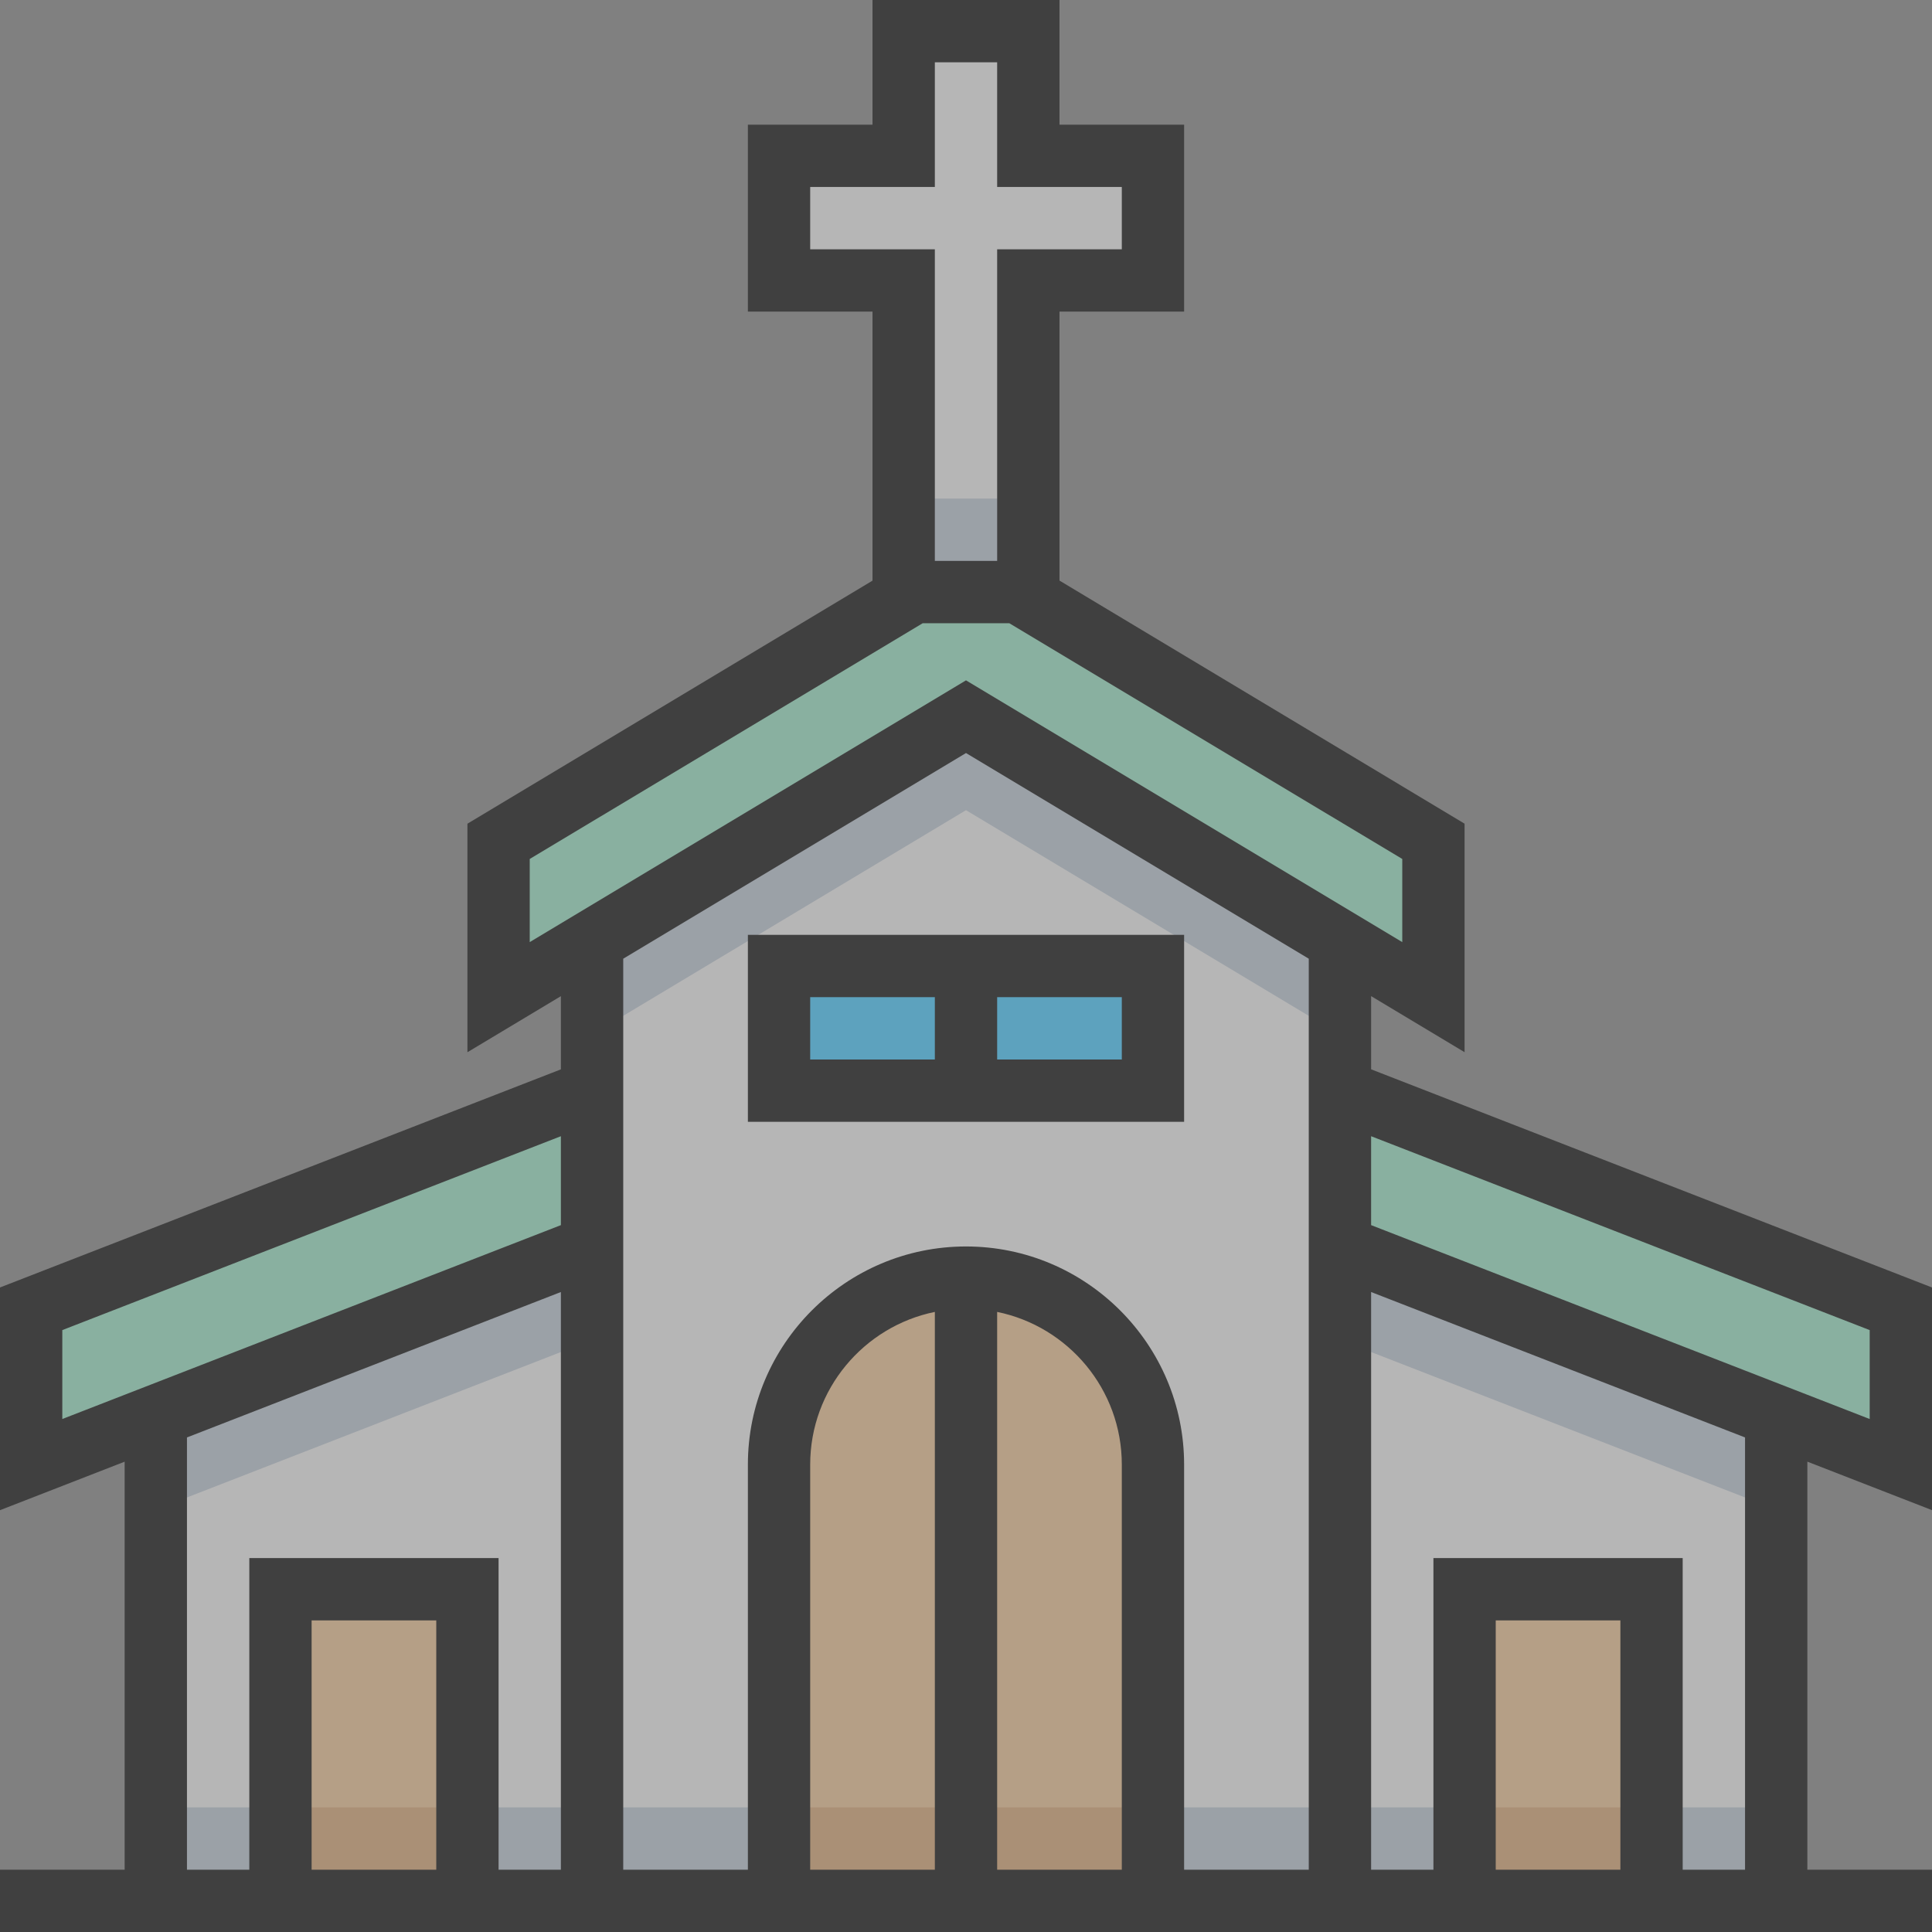<svg width="48" height="48" viewBox="0 0 48 48" fill="none" xmlns="http://www.w3.org/2000/svg">
<rect x="0" y="0" width="48" height="48" fill="#808080" stroke="none"/>
<g style="mix-blend-mode:luminosity" opacity="0.5" clip-path="url(#clip0_3_196)">
<path d="M44.129 47.226V33.29L24 25.548L3.871 33.29V47.226H44.129Z" fill="#ECECEC"/>
<path d="M44.129 33.634L33.29 29.419H14.71L3.871 33.634V37.505L14.71 33.29H33.29L44.129 37.505V33.634Z" fill="#B6C1CE"/>
<path d="M14.71 30.968L0.774 36.387V32.516L14.71 27.097H33.29L47.226 32.516V36.387L33.29 30.968H14.71Z" fill="#92E0C0"/>
<path d="M33.29 47.226V21.677L24 16.258L14.71 21.677V47.226H33.29Z" fill="#ECECEC"/>
<path d="M14.71 21.832V25.703L24 20.129L33.29 25.703V21.832L25.291 17.032H22.709L14.71 21.832Z" fill="#B6C1CE"/>
<path d="M44.129 44.903H3.871V47.226H44.129V44.903Z" fill="#B6C1CE"/>
<path d="M24 31.742C21.434 31.742 19.355 33.821 19.355 36.387V47.226H28.645V36.387C28.645 33.821 26.566 31.742 24 31.742Z" fill="#EABD8C"/>
<path d="M28.645 44.903H19.355V47.226H28.645V44.903Z" fill="#D3A06C"/>
<path d="M41.032 39.484H36.387V47.226H41.032V39.484Z" fill="#EABD8C"/>
<path d="M11.613 39.484H6.968V47.226H11.613V39.484Z" fill="#EABD8C"/>
<path d="M41.032 44.903H36.387V47.226H41.032V44.903Z" fill="#D3A06C"/>
<path d="M11.613 44.903H6.968V47.226H11.613V44.903Z" fill="#D3A06C"/>
<path d="M28.645 24H19.355V27.097H28.645V24Z" fill="#39C3FC"/>
<path d="M25.291 14.71H22.709L12.387 20.903V24.774L24 17.806L35.613 24.774V20.903L25.291 14.71Z" fill="#92E0C0"/>
<path d="M25.548 14.71V6.968H28.645V3.871H25.548V0.774H22.452V3.871H19.355V6.968H22.452V14.71H25.548Z" fill="#ECECEC"/>
<path d="M25.548 12.387H22.452V14.71H25.548V12.387Z" fill="#B6C1CE"/>
<path d="M48 37.519V31.987L34.065 26.567V24.748L36.387 26.141V20.464L26.323 14.425V7.742H29.419V3.097H26.323V0H21.677V3.097H18.581V7.742H21.677V14.426L11.613 20.465V26.142L13.935 24.749V26.568L0 31.987V37.52L3.097 36.315V46.452H0V48H48V46.452H44.903V36.314L48 37.519ZM46.452 33.046V35.255L34.065 30.438V28.229L46.452 33.046ZM20.129 6.194V4.645H23.226V1.548H24.774V4.645H27.871V6.194H24.774V13.935H23.226V6.194H20.129ZM13.161 21.341L22.924 15.484H25.076L34.839 21.341V23.406L24 16.903L13.161 23.406V21.341ZM24 18.709L32.516 23.819V46.452H29.419V36.387C29.419 33.399 26.988 30.968 24 30.968C21.012 30.968 18.581 33.399 18.581 36.387V46.452H15.484V23.819L24 18.709ZM23.226 46.452H20.129V36.387C20.129 34.518 21.461 32.954 23.226 32.594V46.452ZM24.774 32.594C26.539 32.954 27.871 34.517 27.871 36.387V46.452H24.774V32.594ZM1.548 33.046L13.935 28.229V30.438L1.548 35.255V33.046ZM4.645 35.713L13.935 32.1V46.452H12.387V38.71H6.194V46.452H4.645V35.713ZM10.839 46.452H7.742V40.258H10.839V46.452ZM40.258 46.452H37.161V40.258H40.258V46.452ZM43.355 46.452H41.806V38.71H35.613V46.452H34.065V32.1L43.355 35.713V46.452Z" fill="black"/>
<path d="M29.419 23.226H18.581V27.871H29.419V23.226ZM20.129 24.774H23.226V26.323H20.129V24.774ZM27.871 26.323H24.774V24.774H27.871V26.323Z" fill="black"/>
</g>
<defs>
<clipPath id="clip0_3_196">
<rect width="48" height="48" fill="white"/>
</clipPath>
</defs>
</svg>
